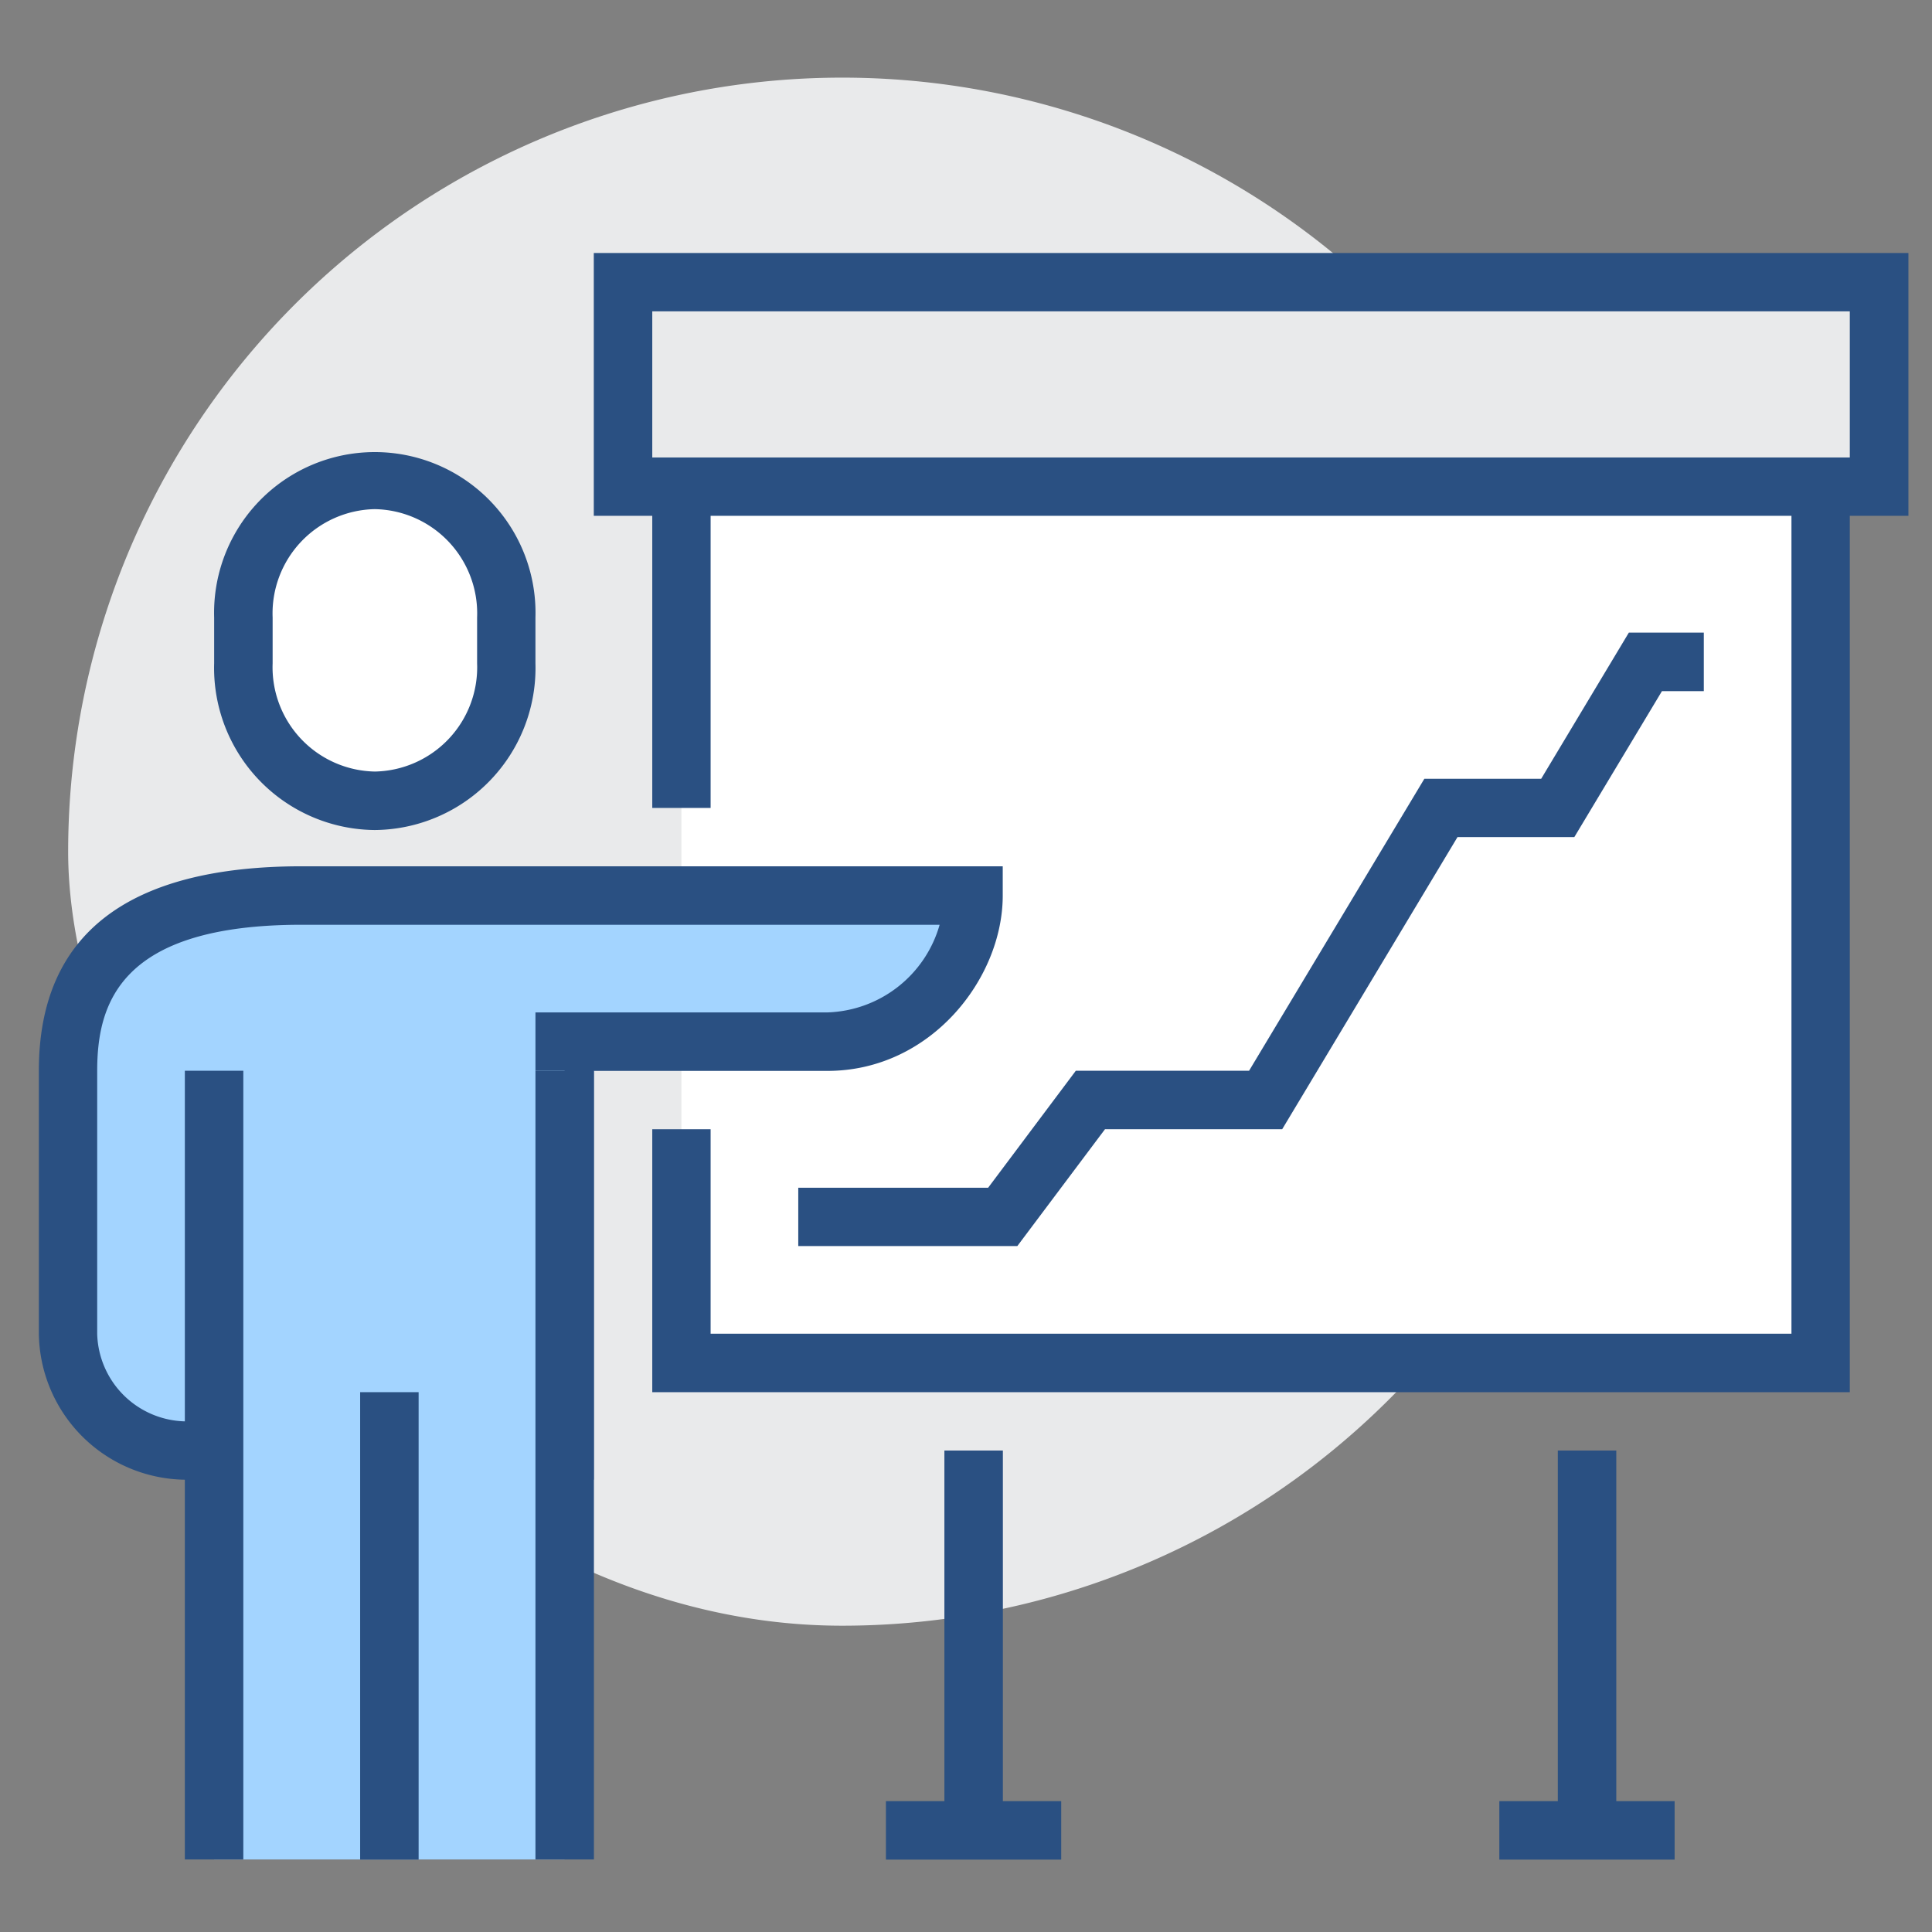 <?xml version="1.0" standalone="no"?><!DOCTYPE svg PUBLIC "-//W3C//DTD SVG 1.1//EN" "http://www.w3.org/Graphics/SVG/1.1/DTD/svg11.dtd"><svg class="icon" width="200px" height="200.00px" viewBox="0 0 1024 1024" version="1.1" xmlns="http://www.w3.org/2000/svg"><rect x="0" y="0" width="1024" height="1024" fill="#808080" stroke="none"/><path d="M856.597 451.418a410.236 410.236 0 0 1-410.236 410.236C219.712 861.726 36.125 612.03 36.125 451.418a410.236 410.236 0 1 1 820.544 0z" fill="#E9EAEB" /><path d="M825.674 768.813h30.995v201.289h-30.995zM500.548 768.813h30.995v201.289h-30.995z" fill="#2A5082" /><path d="M361.178 226.937h603.794v495.419H361.178z" fill="#FFFFFF" /><path d="M980.433 737.89H345.717V598.519h30.923v108.375h572.871V242.399H376.64v185.827h-30.923v-216.75h634.717v526.414z" fill="#2A5082" /><path d="M198.615 424.469c39.882 0 69.649-32.657 69.649-72.9V327.293c0-40.243-29.767-72.9-69.649-72.9s-69.649 32.657-69.649 72.9v24.276c0 40.243 29.984 72.9 69.649 72.9z" fill="#FFFFFF" /><path d="M198.615 439.931a85.905 85.905 0 0 1-85.111-88.362V327.293a85.183 85.183 0 1 1 170.293 0v24.276a85.905 85.905 0 0 1-85.183 88.362z m0-170.077A55.271 55.271 0 0 0 144.5 327.293v24.276a55.271 55.271 0 0 0 54.188 57.367 55.271 55.271 0 0 0 54.188-57.367V327.293a55.271 55.271 0 0 0-54.26-57.439z" fill="#2A5082" /><path d="M516.01 474.683H159.889C86.7 474.683 36.125 498.092 36.125 567.524v139.37a63.219 63.219 0 0 0 61.918 61.918h201.216v-216.75H438.558c46.746 0 77.452-43.061 77.452-77.38z" fill="#A3D4FF" /><path d="M314.721 784.274h-216.75A78.464 78.464 0 0 1 20.591 706.895V567.524c0-72.25 46.89-108.375 139.37-108.375h371.51v15.534c0 43.928-38.148 92.914-92.914 92.914H314.721zM159.889 490.144c-96.02 0-108.375 41.399-108.375 77.38v139.37a47.685 47.685 0 0 0 46.457 46.457h185.827v-216.75H438.558a63.941 63.941 0 0 0 59.462-46.457z" fill="#2A5082" /><path d="M113.505 567.524h185.755v418.039H113.505z" fill="#A3D4FF" /><path d="M283.798 567.524h30.995v418.039h-30.995zM190.885 737.89h30.995v247.745h-30.995zM97.971 567.524h30.995v418.039h-30.995zM539.202 660.438H423.096v-30.923h100.644l46.457-61.991h91.83l92.914-154.76h61.918l46.457-77.452h39.738v30.995h-22.181l-46.457 77.38h-61.918L679.584 598.519h-93.925l-46.457 61.918zM469.553 954.64h92.914v30.995H469.553zM794.678 954.64h92.914v30.995h-92.914z" fill="#2A5082" /><path d="M330.255 149.558h665.712v108.375H330.255z" fill="#E9EAEB" /><path d="M1011.501 273.394H314.721V134.096H1011.501z m-665.784-30.923h634.717V165.019H345.717z" fill="#2A5082" /></svg>
